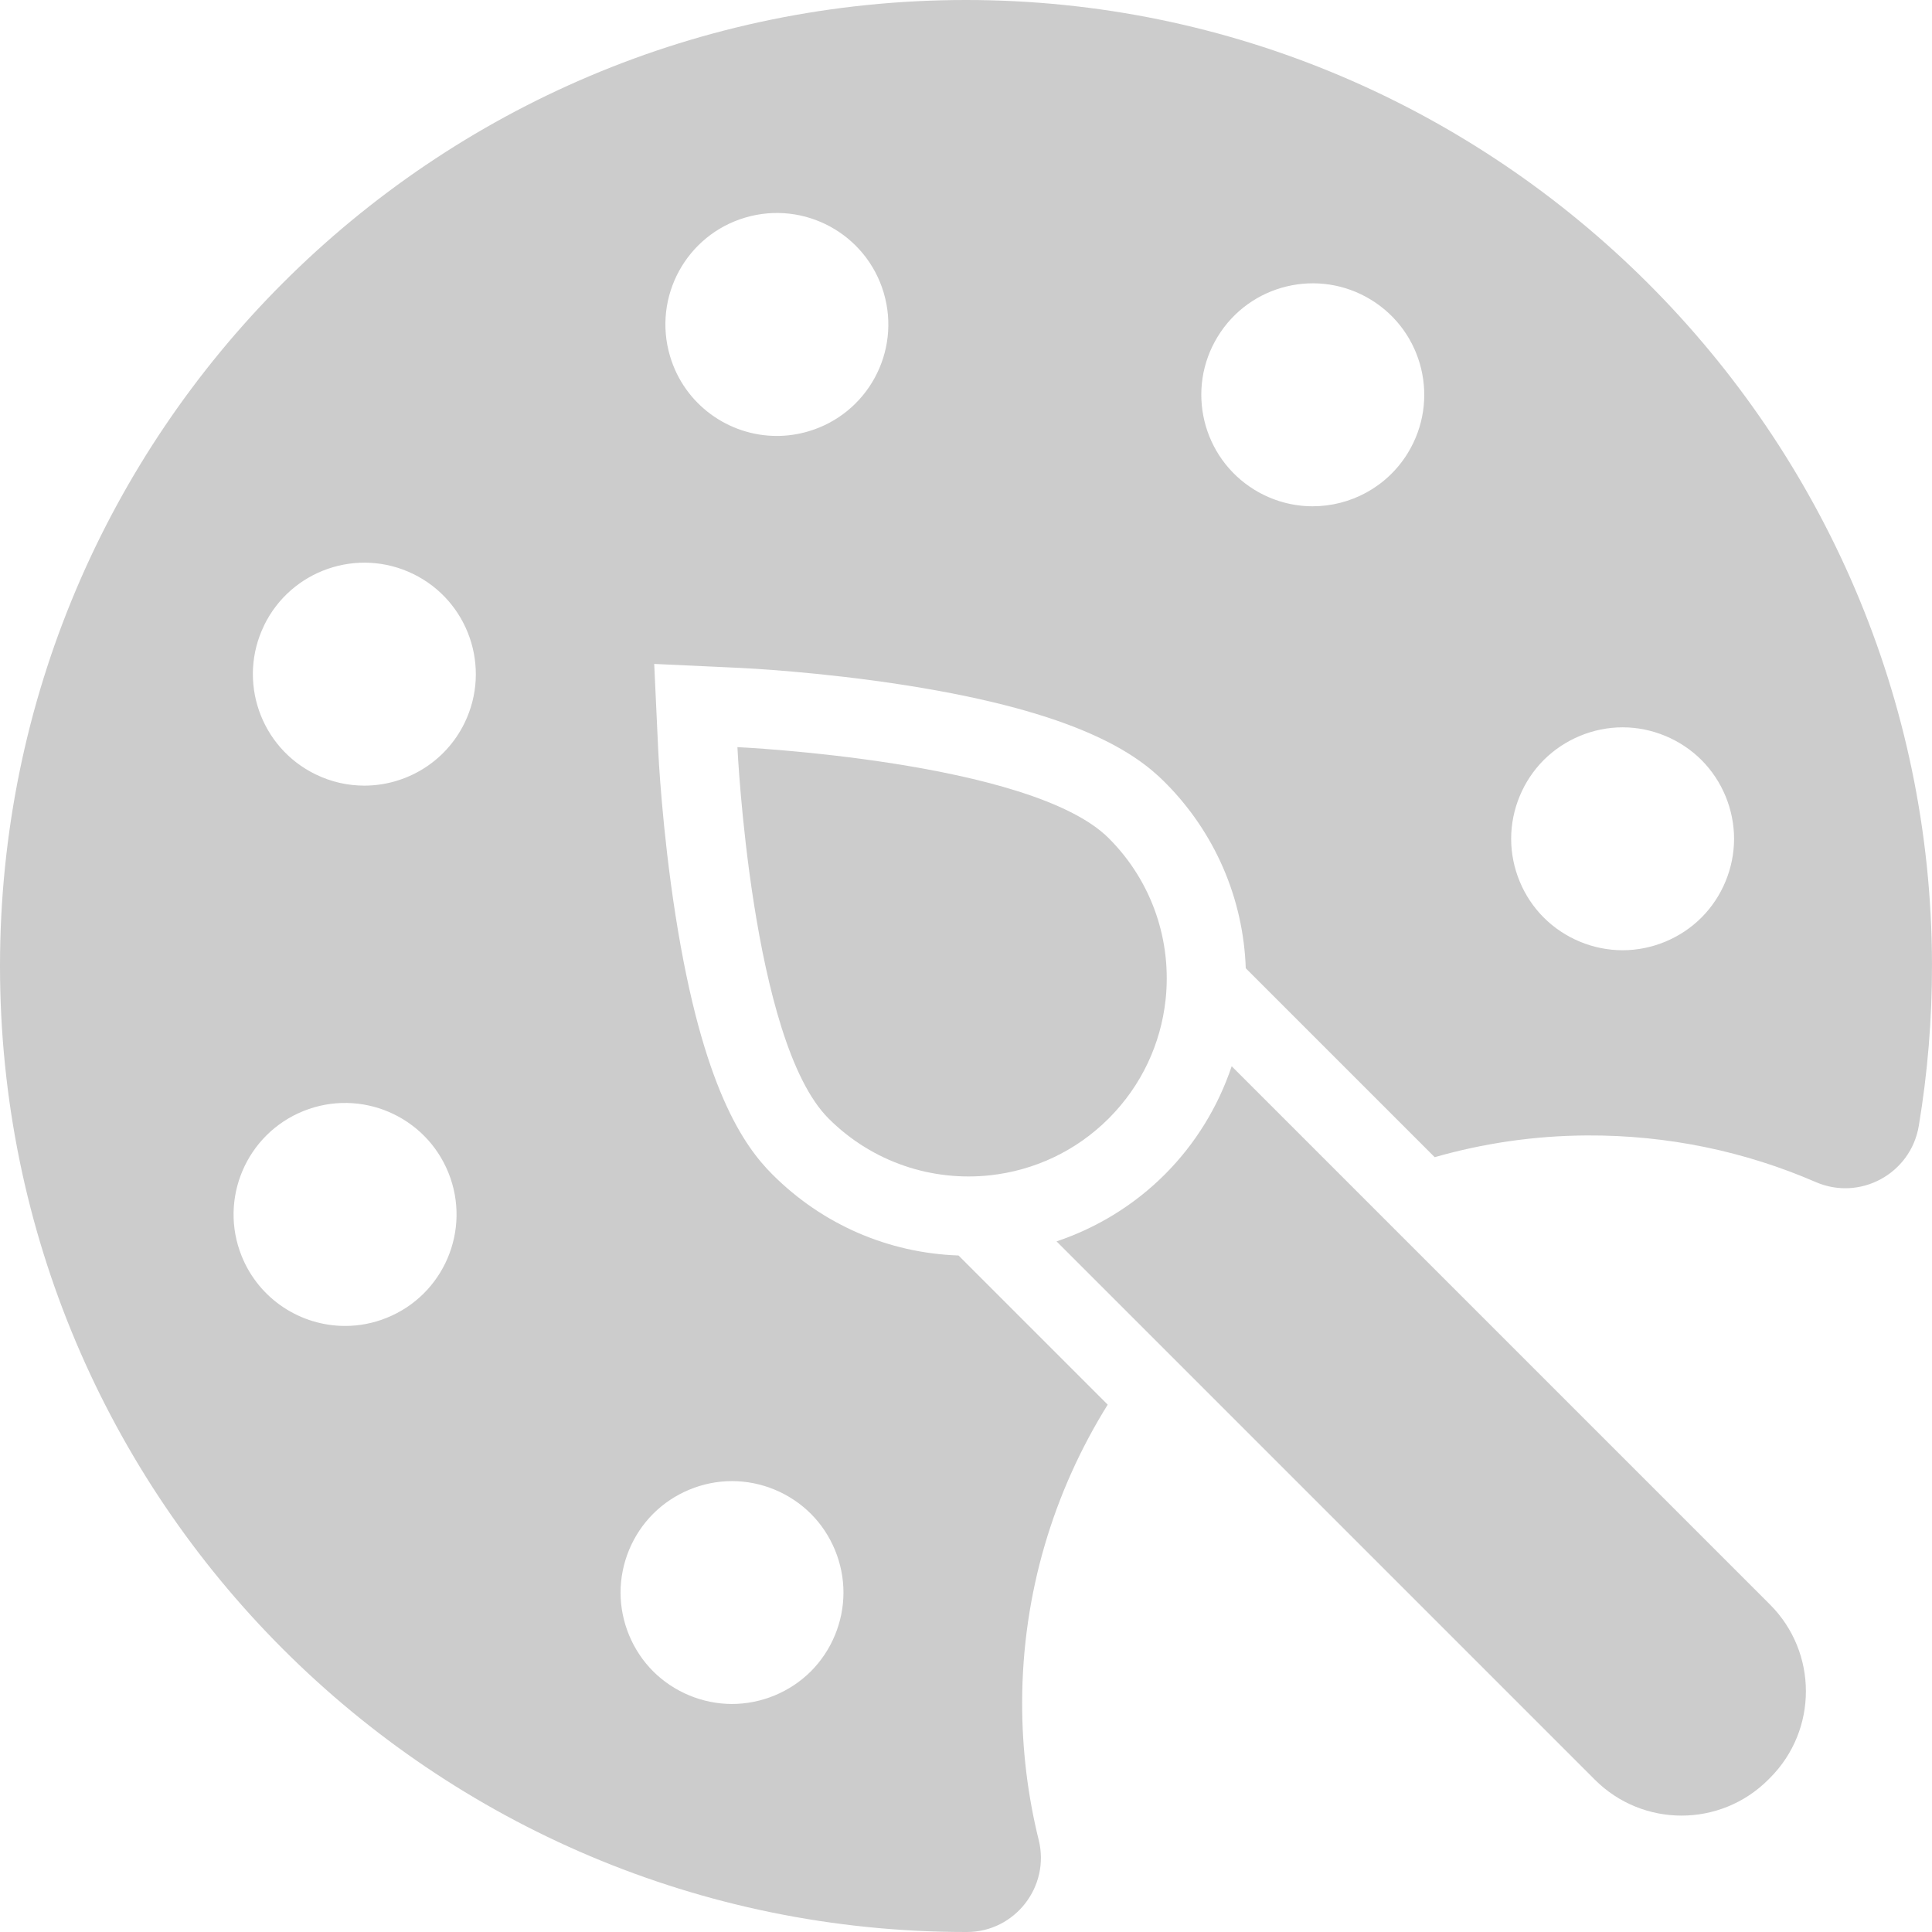 <svg xmlns="http://www.w3.org/2000/svg" xmlns:svg="http://www.w3.org/2000/svg" id="Layer_1" x="0" y="0" version="1.1" viewBox="0 0 390 390" style="enable-background:new 0 0 390 390" xml:space="preserve"><g id="g8" style="fill:#ccc"><path id="path2" d="M194.92,0C87.262,0.043,0,87.331,0,195c0,107.695,87.305,195,195,195c0.069,0,0.139,0,0.208,0 c9.678-0.01,16.796-9.172,14.472-18.566c-2.201-8.902-3.363-18.214-3.346-27.8c0.038-21.992,6.37-42.589,17.271-60.085 l-30.112-30.112c-14.192-0.5-27.466-6.253-37.563-16.35c-5.773-5.773-14.081-17.462-19.544-52.161 c-2.748-17.452-3.48-32.721-3.51-33.362l-0.815-17.541l17.541,0.815c0.642,0.029,15.91,0.762,33.362,3.51 c34.699,5.463,46.388,13.771,52.161,19.544c10.131,10.131,15.861,23.493,16.349,37.562l38.142,38.142 c9.765-2.798,20.052-4.329,30.67-4.39c16.439-0.096,32.08,3.269,46.24,9.409c8.978,3.893,19.201-1.702,20.811-11.354 c1.77-10.614,2.684-21.516,2.662-32.637C389.795,87.422,302.119-0.043,194.92,0z M78.046,266.029c-2.75,1.11-5.59,1.63-8.38,1.63 c-8.92,0-17.36-5.34-20.89-14.119c-4.63-11.53,0.96-24.631,12.5-29.271c11.53-4.63,24.63,0.97,29.26,12.5 C95.166,248.3,89.576,261.399,78.046,266.029z M93.776,145.939c-3.9,8-11.91,12.65-20.24,12.65c-3.31,0-6.67-0.73-9.84-2.28 c-11.17-5.439-15.82-18.91-10.37-30.08c0,0,0,0-0.01,0c5.45-11.17,18.91-15.81,30.09-10.37 C94.576,121.3,99.216,134.77,93.776,145.939z M147.766,298.98c5.93,0,11.72,2.4,15.91,6.59c4.19,4.181,6.59,9.98,6.59,15.91 c0,5.92-2.4,11.72-6.59,15.91c-4.19,4.18-9.98,6.58-15.91,6.58c-5.92,0-11.72-2.4-15.91-6.58c-4.19-4.19-6.59-9.99-6.59-15.91 c0-5.93,2.4-11.729,6.59-15.91C136.046,301.38,141.846,298.98,147.766,298.98z M163.196,87.069c-2.13,0.63-4.27,0.931-6.39,0.931 c-9.71,0-18.67-6.341-21.56-16.13c-3.52-11.921,3.28-24.431,15.2-27.95c11.92-3.521,24.43,3.29,27.95,15.2 C181.916,71.04,175.116,83.55,163.196,87.069z M284.186,91.449c-4.25,6.931-11.64,10.75-19.21,10.75 c-4.01,0-8.07-1.079-11.73-3.319c-10.6-6.5-13.92-20.351-7.43-30.94c6.49-10.6,20.34-13.92,30.94-7.43 S290.676,80.85,284.186,91.449z M343.456,185.23c-4.19,4.19-9.99,6.59-15.91,6.59s-11.72-2.399-15.91-6.59 c-4.19-4.18-6.59-9.979-6.59-15.91c0-5.92,2.4-11.72,6.59-15.91c4.19-4.18,9.99-6.59,15.91-6.59s11.72,2.41,15.91,6.59 c4.19,4.19,6.59,9.99,6.59,15.91C350.046,175.25,347.646,181.04,343.456,185.23z" style="fill:#ccc"/><path id="path4" d="M248.631,215.235c-2.74,8.182-7.354,15.701-13.505,21.851c-6.148,6.15-13.668,10.763-21.851,13.504L321.94,359.254 c9.666,9.666,25.336,9.666,35.002,0l0.354-0.354c9.666-9.666,9.666-25.336,0-35.001L248.631,215.235z" style="fill:#ccc"/><path id="path6" d="M223.813,169.204c-15.627-15.627-74.953-18.385-74.953-18.385s2.758,59.326,18.385,74.953 c8.931,8.931,21.03,12.756,32.682,11.469c8.726-0.962,17.197-4.78,23.886-11.469s10.508-15.16,11.469-23.886 C236.569,190.234,232.744,178.135,223.813,169.204z" style="fill:#ccc"/></g></svg>